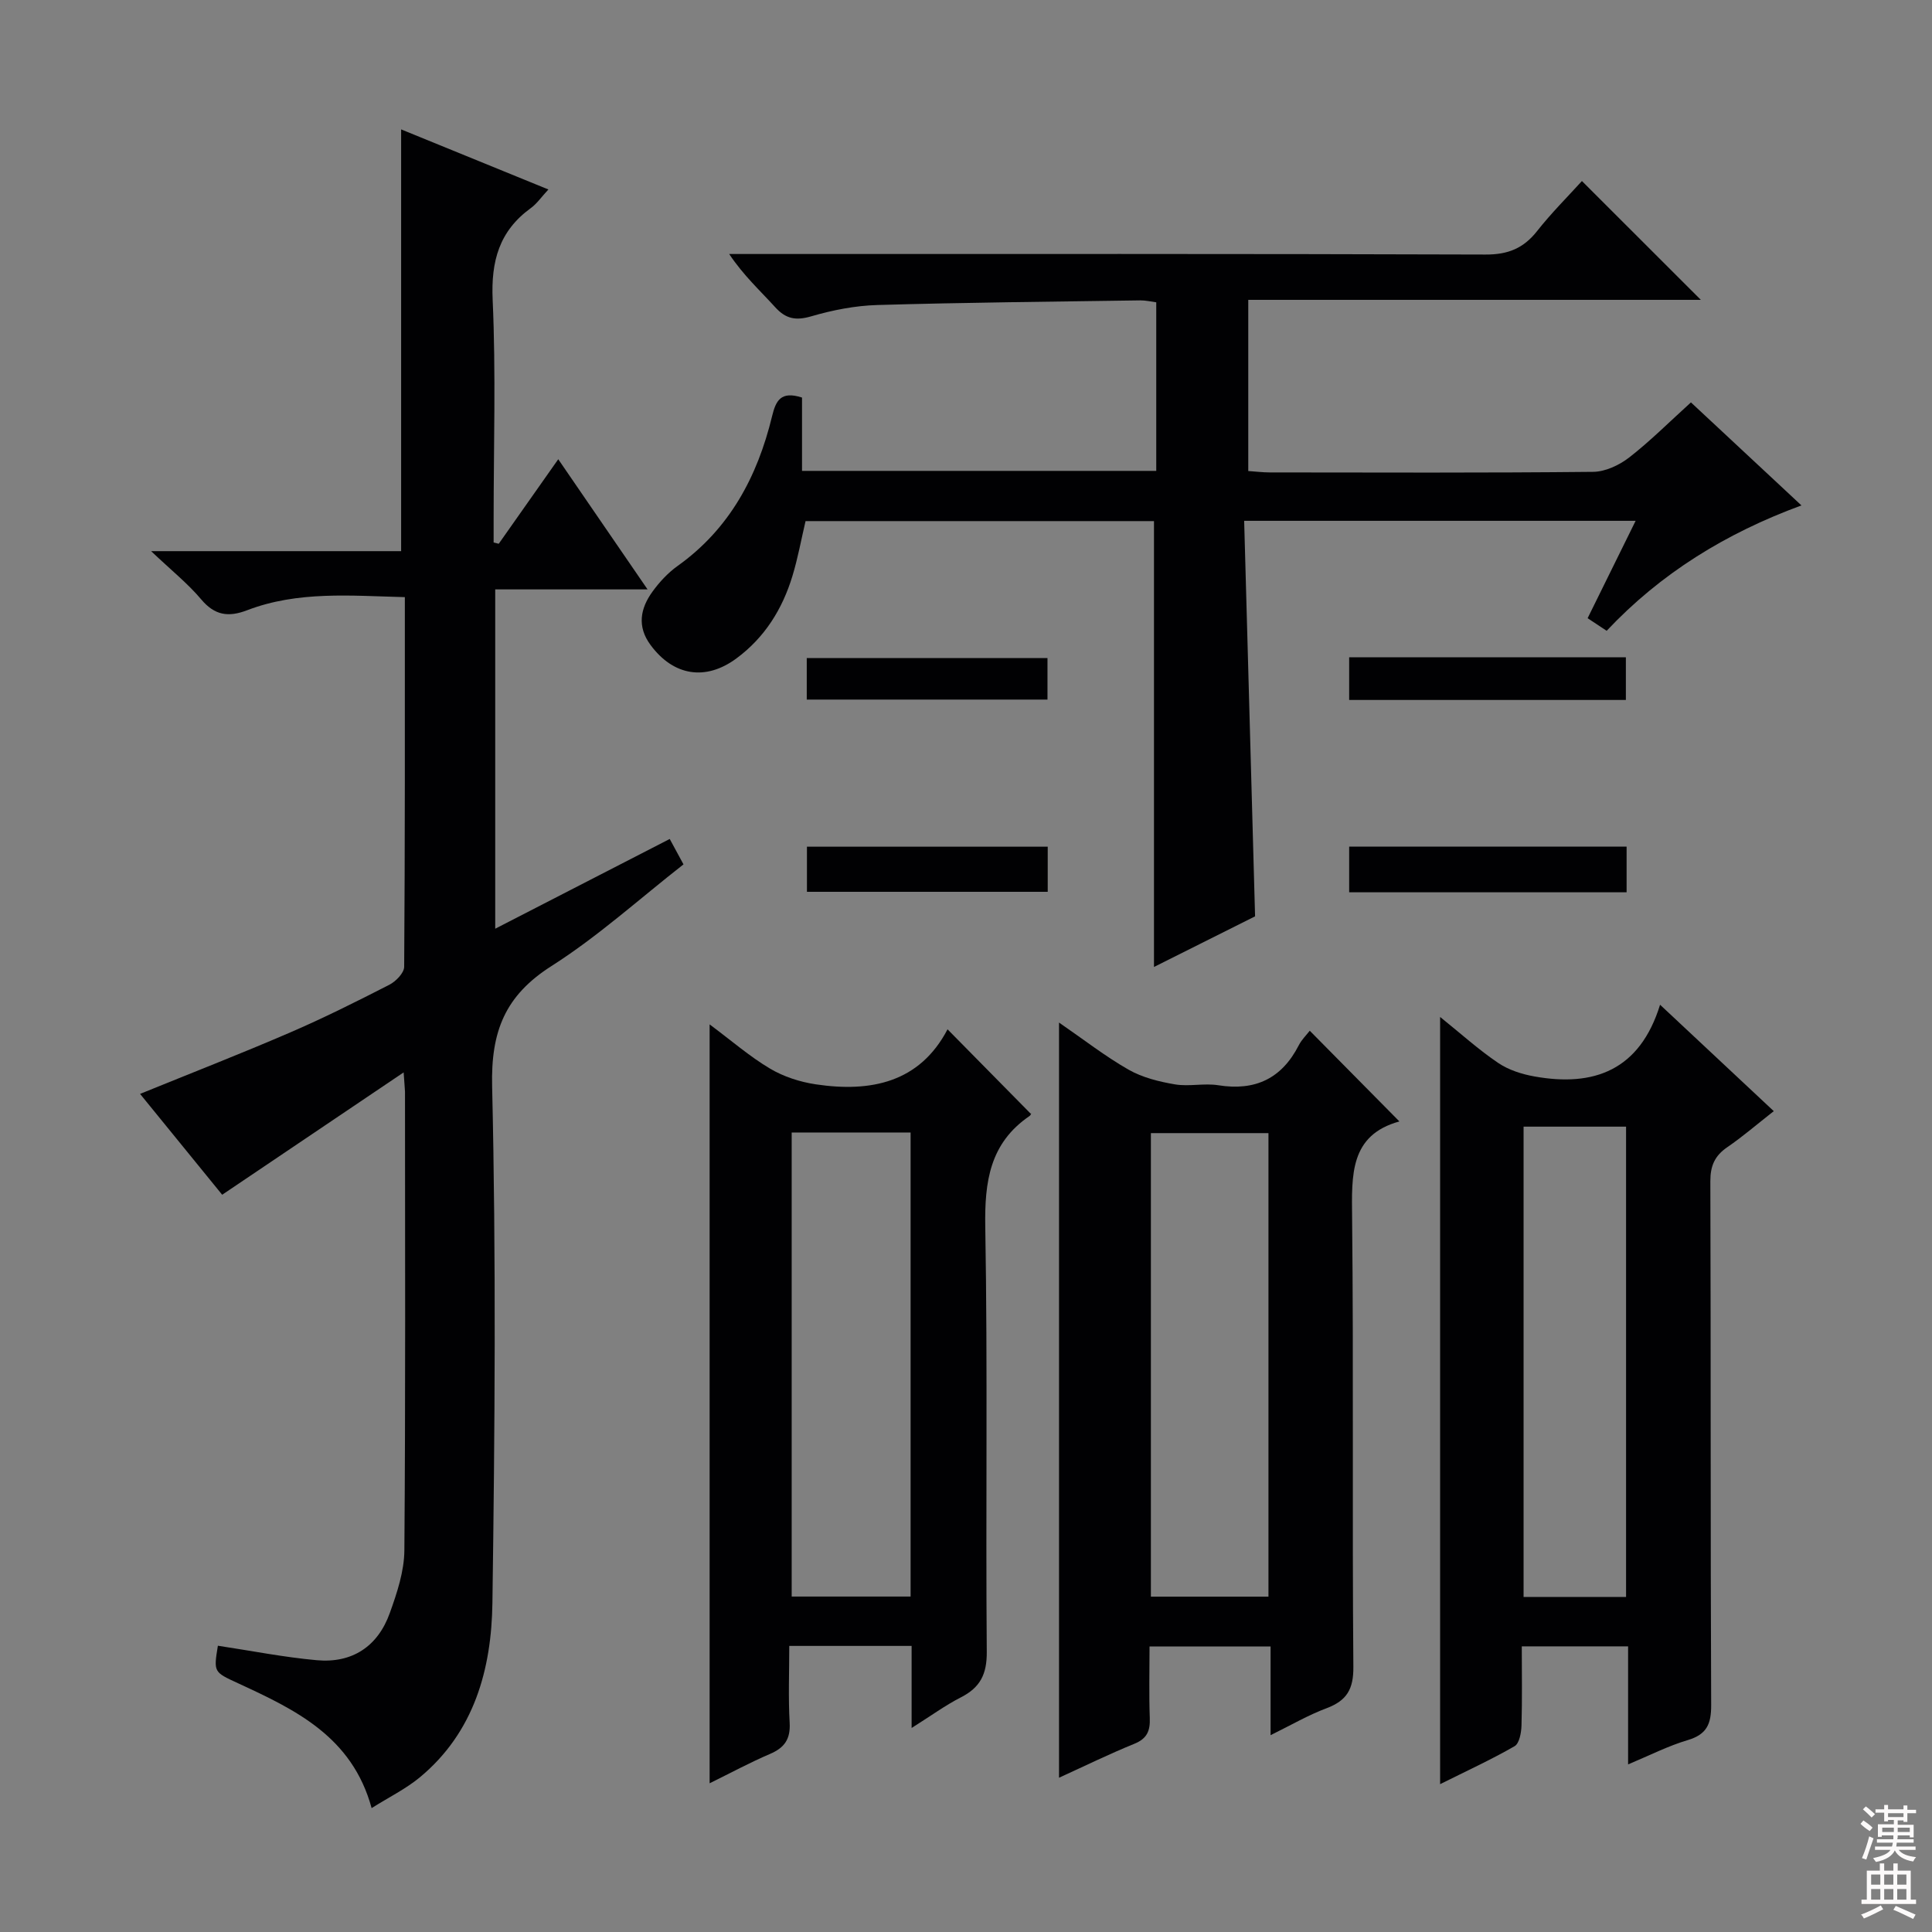 <svg enable-background="new 0 0 400 400" viewBox="0 0 400 400" xmlns="http://www.w3.org/2000/svg"><rect x="0" y="0" width="400" height="400" fill="#808080" stroke="none"/><g fill="#010103"><path d="m83.57 222.03c-13.04 8.8-25.11 16.93-37.57 25.33-5.31-6.52-11.13-13.68-17-20.88 10.46-4.26 20.78-8.28 30.94-12.66 7.01-3.02 13.86-6.45 20.66-9.93 1.35-.69 3.07-2.45 3.08-3.73.18-25.31.14-50.62.14-76.53-11.2-.28-22.13-1.32-32.67 2.72-3.85 1.47-6.69 1.08-9.49-2.25-2.75-3.27-6.15-5.98-10.37-9.99h51.76c0-29.38 0-58.21 0-87.32 9.79 3.99 19.89 8.11 30.49 12.44-1.44 1.54-2.37 2.93-3.65 3.86-6.54 4.75-8.25 10.98-7.89 18.99.68 15.13.2 30.31.2 45.47v4.77c.35.09.71.18 1.06.26 3.97-5.64 7.94-11.27 12.32-17.5 6.11 8.91 12.02 17.51 18.49 26.95-11.11 0-21.17 0-31.54 0v70.25c12.11-6.23 23.95-12.31 36.13-18.58.93 1.72 1.77 3.27 2.85 5.26-9.17 7.17-17.72 14.93-27.32 21.04-9.63 6.13-12.57 13.53-12.3 24.92.83 35.63.56 71.3.06 106.94-.19 13.7-3.75 26.76-15.03 36.12-2.89 2.39-6.36 4.09-9.98 6.37-4.03-14.8-15.79-20.37-27.61-25.83-5.09-2.35-5.12-2.28-4.22-7.79 6.83 1.03 13.63 2.38 20.49 3 7.32.66 12.63-2.86 15.1-9.76 1.5-4.17 2.99-8.65 3.02-13 .25-31.65.14-63.3.13-94.96-.03-.8-.13-1.61-.28-3.98z"/><path d="m372.97 104.64c-15.67 5.76-29.13 14.06-40.33 25.96-1.35-.9-2.43-1.61-3.94-2.61 3.25-6.59 6.45-13.08 9.94-20.16-27.17 0-53.68 0-81.05 0 .75 27.19 1.49 54.09 2.26 81.89-6.31 3.16-13.65 6.83-20.93 10.48 0-30.83 0-61.33 0-92.31-23.56 0-47.76 0-72.14 0-.88 3.75-1.58 7.63-2.72 11.38-2.08 6.85-5.74 12.72-11.58 17.04-6.39 4.73-13.06 3.64-17.79-2.77-2.83-3.82-2.13-7.56.4-11.05 1.45-2 3.22-3.91 5.22-5.33 10.75-7.68 16.5-18.48 19.53-30.95.79-3.26 1.8-5.32 6.21-3.9v15.18h73.34c0-11.51 0-23.05 0-34.9-1.08-.14-2.19-.41-3.3-.4-18.14.27-36.29.43-54.43.96-4.6.13-9.28 1.05-13.7 2.34-3.19.93-5.25.55-7.46-1.88-3.1-3.42-6.54-6.54-9.53-11.02h5.62c50.33 0 100.65-.06 150.98.11 4.63.02 7.85-1.28 10.67-4.86 2.97-3.77 6.4-7.18 9.28-10.36 8.29 8.28 16.42 16.41 24.62 24.6-30.88 0-62.1 0-93.7 0v35.44c1.53.1 2.98.29 4.43.29 22.33.02 44.66.11 66.99-.12 2.5-.03 5.36-1.37 7.4-2.94 4.32-3.35 8.22-7.26 12.83-11.44 7.53 7.03 15 13.99 22.88 21.33z"/><path d="m263.06 359.25c0-6.39 0-12.14 0-18.36-8.39 0-16.42 0-25.06 0 0 4.93-.13 9.87.05 14.8.1 2.64-.54 4.26-3.19 5.34-5.19 2.11-10.23 4.58-15.6 7.03 0-52.22 0-103.91 0-156.35 5.13 3.53 9.57 7 14.41 9.76 2.86 1.63 6.31 2.48 9.6 3.04 2.92.49 6.04-.29 8.97.18 7.65 1.22 13.13-1.39 16.66-8.28.59-1.16 1.59-2.12 2.27-3.01 6.1 6.17 12.15 12.29 18.56 18.78-10.3 2.84-9.88 11.11-9.79 19.95.32 30.99 0 61.99.26 92.98.04 4.59-1.34 6.95-5.47 8.53-3.83 1.42-7.42 3.52-11.67 5.61zm-.44-28.68c0-32.36 0-64.12 0-95.97-8.34 0-16.37 0-24.34 0v95.97z"/><path d="m337.08 365.3c0-8.46 0-16.23 0-24.44-7.34 0-14.36 0-22.01 0 0 5.51.1 10.95-.06 16.38-.04 1.48-.44 3.72-1.43 4.29-4.85 2.79-9.95 5.13-15.42 7.86 0-53.13 0-105.5 0-158.84 4.34 3.49 7.98 6.79 12.01 9.51 2.17 1.47 4.92 2.35 7.54 2.81 12.27 2.2 21.79-1.25 25.99-14.85 8.26 7.73 15.62 14.61 23.54 22.03-3.44 2.69-6.4 5.26-9.62 7.46-2.6 1.78-3.52 3.86-3.51 7.06.12 36.14.01 72.29.17 108.43.02 3.92-.89 6.08-4.82 7.26-4.09 1.21-7.93 3.18-12.38 5.04zm-.42-34.67c0-32.7 0-65.02 0-97.37-7.26 0-14.17 0-21.22 0v97.37z"/><path d="m188.74 357.76c0-6.39 0-11.52 0-16.99-8.42 0-16.49 0-25.33 0 0 5.38-.22 10.66.08 15.91.19 3.38-1.06 5.17-4.08 6.46-4.08 1.74-8 3.86-12.49 6.07 0-52.44 0-104.29 0-157.12 4.55 3.39 8.29 6.65 12.5 9.15 2.82 1.68 6.21 2.77 9.48 3.26 11.39 1.7 21.5-.36 27.28-11.39 6.05 6.13 11.49 11.66 17.22 17.47.17-.36.09.25-.25.48-8.23 5.62-9.32 13.59-9.16 22.96.51 29.32.07 58.65.31 87.97.04 4.64-1.36 7.39-5.36 9.43-3.2 1.63-6.13 3.78-10.2 6.34zm-.21-27.21c0-32.35 0-64.07 0-96.08-8.35 0-16.4 0-24.62 0v96.08z"/><path d="m336.77 175.28v9.46c-19.16 0-38.1 0-57.44 0 0-2.99 0-6.04 0-9.46z"/><path d="m279.33 136.09h57.29v8.83c-19.04 0-37.97 0-57.29 0 0-2.72 0-5.46 0-8.83z"/><path d="m167.07 184.64c0-3.09 0-6.03 0-9.34h49.85v9.34c-16.53 0-33.07 0-49.85 0z"/><path d="m167.03 144.84c0-2.94 0-5.56 0-8.6h49.84v8.6c-16.48 0-32.87 0-49.84 0z"/></g><path d="m385.2 377.6.6-.7c.6.4 1.3.9 1.9 1.5l-.6.7c-.8-.5-1.4-1-1.9-1.5zm.3 7.1c.6-1.4 1.1-2.9 1.5-4.5.3.1.6.3.9.4-.5 1.4-1 2.9-1.5 4.4zm.2-10.1.6-.6c.7.5 1.3 1.1 1.9 1.6l-.7.7c-.6-.6-1.2-1.2-1.8-1.7zm8.4-.8h.8v.9h1.8v.7h-1.8v1.8h-.8v-.3h-1.2v.9h3.3v2.6h-.8v-.4h-2.5c0 .3 0 .6-.1.8h3.4v.7h-3.5c0 .3-.1.6-.1.8h4v.7h-3.5c.7.9 1.9 1.3 3.6 1.5-.2.2-.4.5-.6.9-1.9-.3-3.2-1.1-3.8-2.3-.5 1.1-1.8 2-3.9 2.4-.2-.3-.4-.5-.6-.8 1.9-.4 3.1-.9 3.6-1.7h-3.2v-.7h3.5c.1-.2.1-.5.2-.8h-3.3v-.7h3.4c0-.2 0-.5 0-.8h-2.4v.3h-.8v-2.6h3.3v-.9h-1.2v.3h-.8v-1.8h-1.8v-.7h1.8v-.9h.8v.9h3.2zm-4.4 5.5h2.4c0-.3 0-.6 0-.9h-2.4zm1.2-3.1h3.2v-.8h-3.2zm4.4 2.2h-2.4v.9h2.5v-.9z" fill="#fcfafa"/><path d="m389.2 385.8h.9v1.5h1.9v-1.5h.9v1.5h2.7v6h1.1v.9h-11.3v-.9h1.1v-6h2.7zm.2 8.7.5.8c-1.2.6-2.5 1.3-4 1.9-.2-.3-.3-.6-.6-.8 1.6-.6 3-1.3 4.1-1.9zm-2-4.3h1.9v-2.1h-1.9zm0 3.1h1.9v-2.2h-1.9zm2.7-3.1h1.9v-2.1h-1.9zm0 3.1h1.9v-2.2h-1.9zm2.4 1.3c1.4.6 2.7 1.2 4.1 1.8l-.5.9c-1.5-.7-2.8-1.4-4.1-1.9zm2.2-6.5h-1.9v2.1h1.9zm-1.9 5.2h1.9v-2.2h-1.9z" fill="#fcfafa"/></svg>